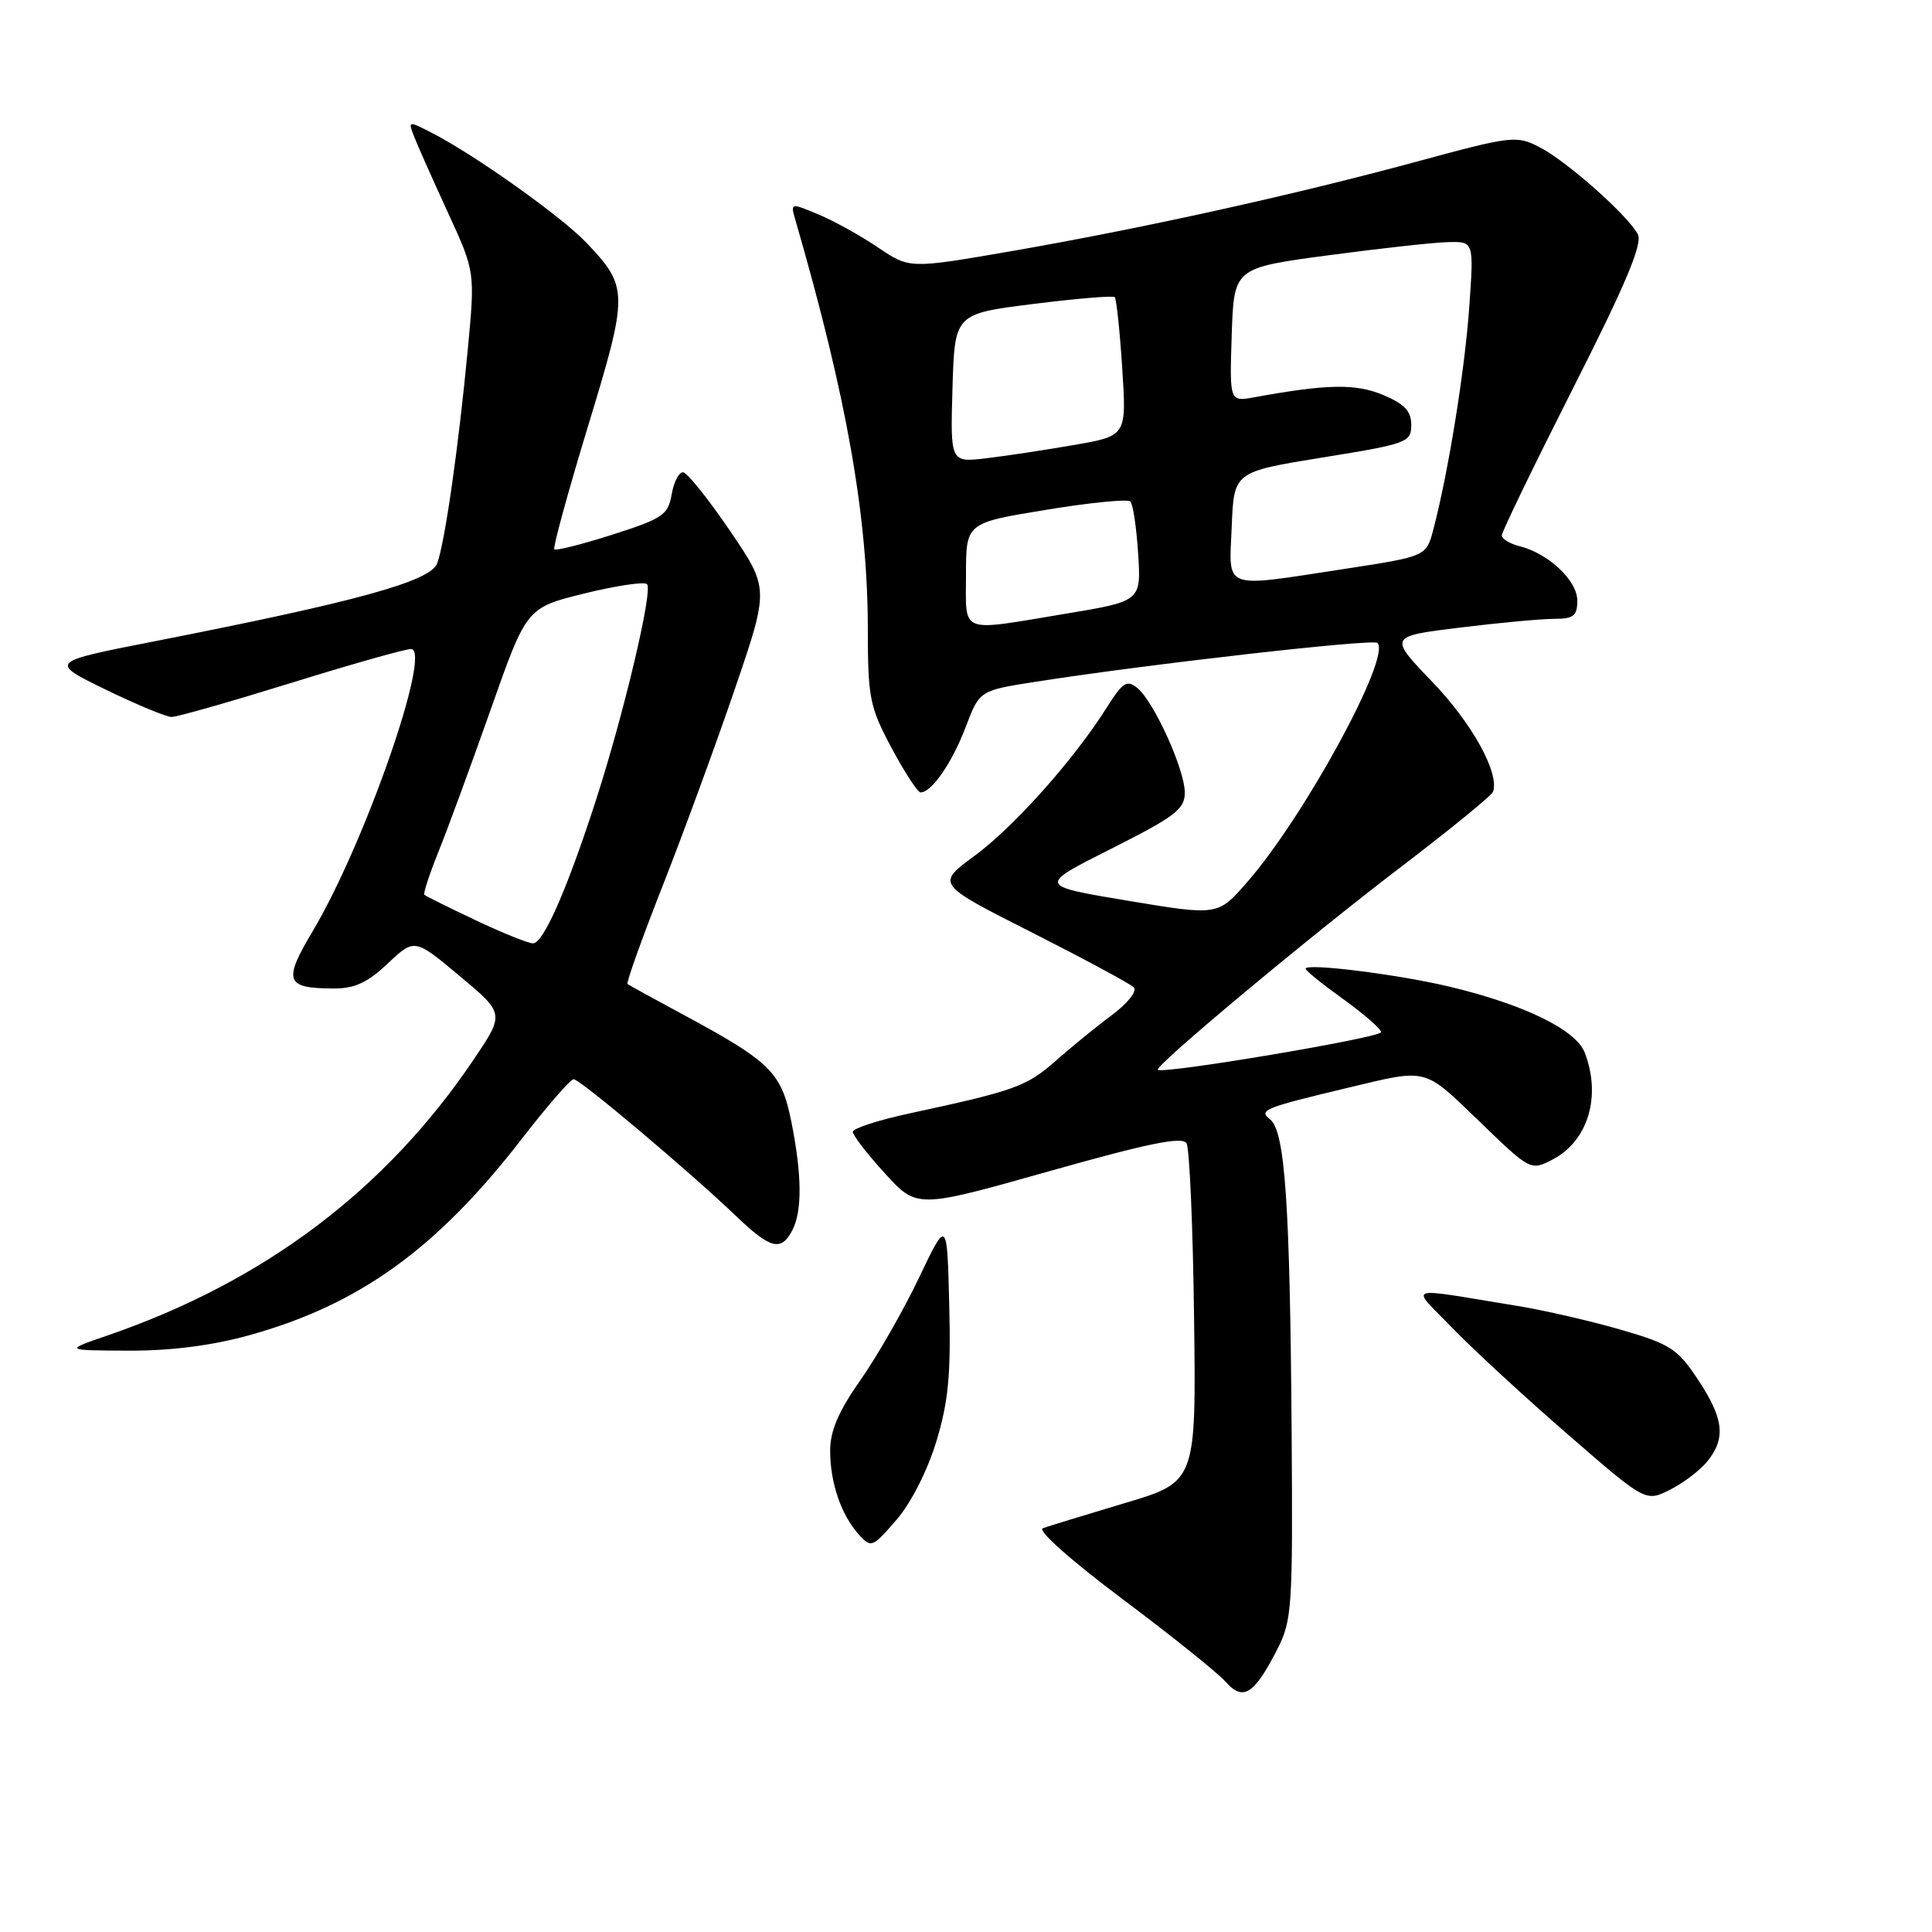 <?xml version="1.0" encoding="UTF-8" standalone="no"?>
<!DOCTYPE svg PUBLIC "-//W3C//DTD SVG 1.1//EN" "http://www.w3.org/Graphics/SVG/1.1/DTD/svg11.dtd" >
<svg xmlns="http://www.w3.org/2000/svg" xmlns:xlink="http://www.w3.org/1999/xlink" version="1.1" viewBox="0 0 256 256">
 <g >
 <path fill="currentColor"
d=" M 169.23 218.57 C 171.20 214.74 171.31 213.07 171.15 190.00 C 170.93 159.46 170.28 149.89 168.29 148.32 C 166.74 147.09 167.42 146.81 178.75 144.10 C 189.24 141.59 188.60 141.43 196.01 148.58 C 202.79 155.13 202.82 155.14 205.71 153.65 C 210.41 151.22 212.21 145.30 210.00 139.51 C 208.84 136.45 201.97 133.10 192.00 130.72 C 185.16 129.10 173.00 127.58 173.00 128.36 C 173.00 128.61 175.25 130.43 178.00 132.40 C 180.75 134.38 183.00 136.34 183.00 136.77 C 183.00 137.49 154.03 142.37 153.42 141.75 C 152.94 141.27 173.49 124.12 185.82 114.73 C 192.24 109.83 197.65 105.42 197.83 104.92 C 198.72 102.48 195.09 95.88 189.84 90.41 C 183.99 84.32 183.99 84.32 193.44 83.16 C 198.63 82.52 204.26 82.00 205.94 82.00 C 208.51 82.00 209.00 81.61 209.00 79.57 C 209.00 76.93 205.18 73.33 201.34 72.37 C 200.05 72.05 199.00 71.40 199.00 70.93 C 199.00 70.47 203.26 61.68 208.46 51.40 C 215.46 37.58 217.68 32.28 217.02 31.04 C 215.66 28.50 207.63 21.38 204.03 19.52 C 200.94 17.92 200.39 17.98 187.67 21.43 C 171.31 25.87 151.25 30.29 133.84 33.31 C 120.52 35.61 120.52 35.61 116.34 32.79 C 114.04 31.23 110.48 29.26 108.44 28.41 C 104.74 26.86 104.73 26.87 105.40 29.18 C 112.17 52.51 114.99 68.43 114.99 83.36 C 115.00 92.49 115.23 93.66 118.14 99.11 C 119.87 102.35 121.60 105.00 121.98 105.00 C 123.45 105.00 126.17 101.05 127.95 96.36 C 129.79 91.50 129.79 91.50 137.15 90.35 C 152.01 88.02 181.95 84.62 182.52 85.19 C 184.37 87.04 172.84 108.21 165.23 116.92 C 161.37 121.34 161.37 121.34 149.44 119.35 C 137.50 117.36 137.50 117.36 147.25 112.46 C 155.72 108.19 157.00 107.22 156.99 105.02 C 156.98 101.95 152.92 93.00 150.72 91.18 C 149.33 90.03 148.79 90.37 146.64 93.77 C 142.29 100.67 134.33 109.59 129.11 113.42 C 124.05 117.14 124.05 117.14 136.70 123.54 C 143.66 127.07 149.74 130.34 150.22 130.82 C 150.72 131.32 149.45 132.92 147.30 134.53 C 145.21 136.08 141.84 138.83 139.81 140.63 C 136.04 143.96 134.37 144.55 120.75 147.48 C 116.49 148.39 113.00 149.51 113.00 149.97 C 113.00 150.43 114.91 152.91 117.25 155.47 C 121.50 160.14 121.50 160.14 139.00 155.20 C 152.16 151.48 156.68 150.56 157.22 151.49 C 157.62 152.17 158.07 162.54 158.22 174.54 C 158.50 196.36 158.50 196.36 149.00 199.18 C 143.78 200.74 138.91 202.23 138.18 202.50 C 137.42 202.78 141.88 206.74 148.68 211.84 C 155.18 216.71 161.36 221.66 162.40 222.84 C 164.72 225.46 166.16 224.56 169.23 218.57 Z  M 124.07 191.00 C 125.67 185.72 126.01 182.15 125.78 172.96 C 125.50 161.50 125.50 161.50 121.77 169.31 C 119.72 173.61 116.23 179.71 114.02 182.86 C 111.11 187.00 110.00 189.59 110.00 192.23 C 110.00 196.49 111.46 200.74 113.81 203.35 C 115.43 205.13 115.61 205.06 118.78 201.39 C 120.72 199.15 122.89 194.88 124.07 191.00 Z  M 226.23 193.64 C 228.71 190.57 228.41 187.96 225.00 182.82 C 222.28 178.71 221.34 178.10 214.75 176.19 C 210.76 175.03 204.57 173.61 201.00 173.03 C 185.75 170.55 186.84 170.17 192.50 176.02 C 195.25 178.86 202.13 185.20 207.78 190.10 C 218.06 199.02 218.06 199.02 221.28 197.40 C 223.05 196.51 225.28 194.82 226.23 193.64 Z  M 33.01 176.93 C 47.58 172.89 57.84 165.50 69.12 150.93 C 72.49 146.57 75.59 143.00 76.01 143.00 C 76.85 143.00 91.28 155.16 97.54 161.14 C 102.09 165.49 103.48 165.85 104.96 163.07 C 106.31 160.54 106.28 155.71 104.85 148.60 C 103.54 142.09 102.11 140.68 90.50 134.43 C 86.65 132.35 83.34 130.54 83.15 130.39 C 82.95 130.25 85.06 124.36 87.83 117.31 C 90.60 110.27 94.90 98.53 97.39 91.24 C 101.92 77.97 101.92 77.97 96.71 70.31 C 93.85 66.10 91.05 62.62 90.51 62.58 C 89.97 62.53 89.29 63.85 89.00 65.50 C 88.53 68.23 87.83 68.71 81.16 70.84 C 77.14 72.12 73.67 73.00 73.45 72.79 C 73.24 72.58 75.25 65.23 77.92 56.46 C 83.30 38.79 83.29 38.04 77.69 32.15 C 74.40 28.69 62.98 20.57 57.27 17.63 C 54.05 15.97 54.04 15.97 54.93 18.23 C 55.42 19.48 57.43 23.99 59.39 28.25 C 62.95 36.01 62.95 36.01 61.99 46.25 C 60.75 59.30 58.95 71.89 57.93 74.65 C 57.04 77.03 47.32 79.71 20.50 84.97 C 6.50 87.71 6.50 87.71 13.97 91.36 C 18.08 93.36 22.03 95.00 22.75 95.00 C 23.47 95.00 30.58 92.97 38.55 90.50 C 46.53 88.02 53.68 86.00 54.45 86.00 C 57.32 86.00 48.36 111.75 41.45 123.36 C 37.48 130.01 37.82 130.96 44.18 130.98 C 46.99 131.00 48.69 130.21 51.39 127.66 C 54.93 124.33 54.93 124.33 60.90 129.32 C 66.87 134.30 66.87 134.30 62.76 140.40 C 51.10 157.69 35.01 169.81 14.24 176.96 C 8.50 178.93 8.50 178.93 17.02 178.97 C 22.66 178.99 28.07 178.30 33.01 176.93 Z  M 128.00 76.15 C 128.00 69.29 128.00 69.29 138.58 67.56 C 144.39 66.60 149.44 66.10 149.78 66.45 C 150.13 66.79 150.59 69.91 150.81 73.37 C 151.21 79.66 151.21 79.66 141.15 81.33 C 126.92 83.69 128.00 84.12 128.00 76.15 Z  M 163.21 69.76 C 163.50 62.52 163.50 62.52 175.25 60.62 C 186.48 58.81 187.00 58.61 187.00 56.31 C 187.00 54.47 186.11 53.53 183.26 52.33 C 179.62 50.81 175.83 50.88 166.21 52.64 C 162.92 53.24 162.92 53.24 163.21 44.37 C 163.50 35.50 163.50 35.50 176.00 33.83 C 182.88 32.91 190.03 32.12 191.90 32.08 C 195.30 32.00 195.30 32.00 194.68 40.75 C 194.08 49.16 191.92 62.52 189.94 70.11 C 189.00 73.72 189.00 73.72 178.25 75.37 C 161.75 77.89 162.86 78.30 163.21 69.76 Z  M 126.21 51.43 C 126.50 41.58 126.50 41.58 136.90 40.28 C 142.62 39.56 147.49 39.15 147.71 39.38 C 147.93 39.60 148.38 43.82 148.70 48.76 C 149.28 57.75 149.28 57.75 142.39 58.95 C 138.60 59.61 133.35 60.41 130.71 60.72 C 125.92 61.29 125.92 61.29 126.21 51.43 Z  M 63.01 121.93 C 59.45 120.24 56.39 118.73 56.23 118.56 C 56.06 118.40 56.90 115.84 58.09 112.88 C 59.29 109.92 62.40 101.43 65.02 94.02 C 69.77 80.53 69.77 80.53 77.43 78.64 C 81.64 77.60 85.38 77.05 85.73 77.40 C 86.55 78.22 82.64 94.70 78.90 106.23 C 75.10 117.96 71.99 125.00 70.63 125.00 C 70.01 125.00 66.58 123.62 63.01 121.93 Z "/>
</g>
</svg>